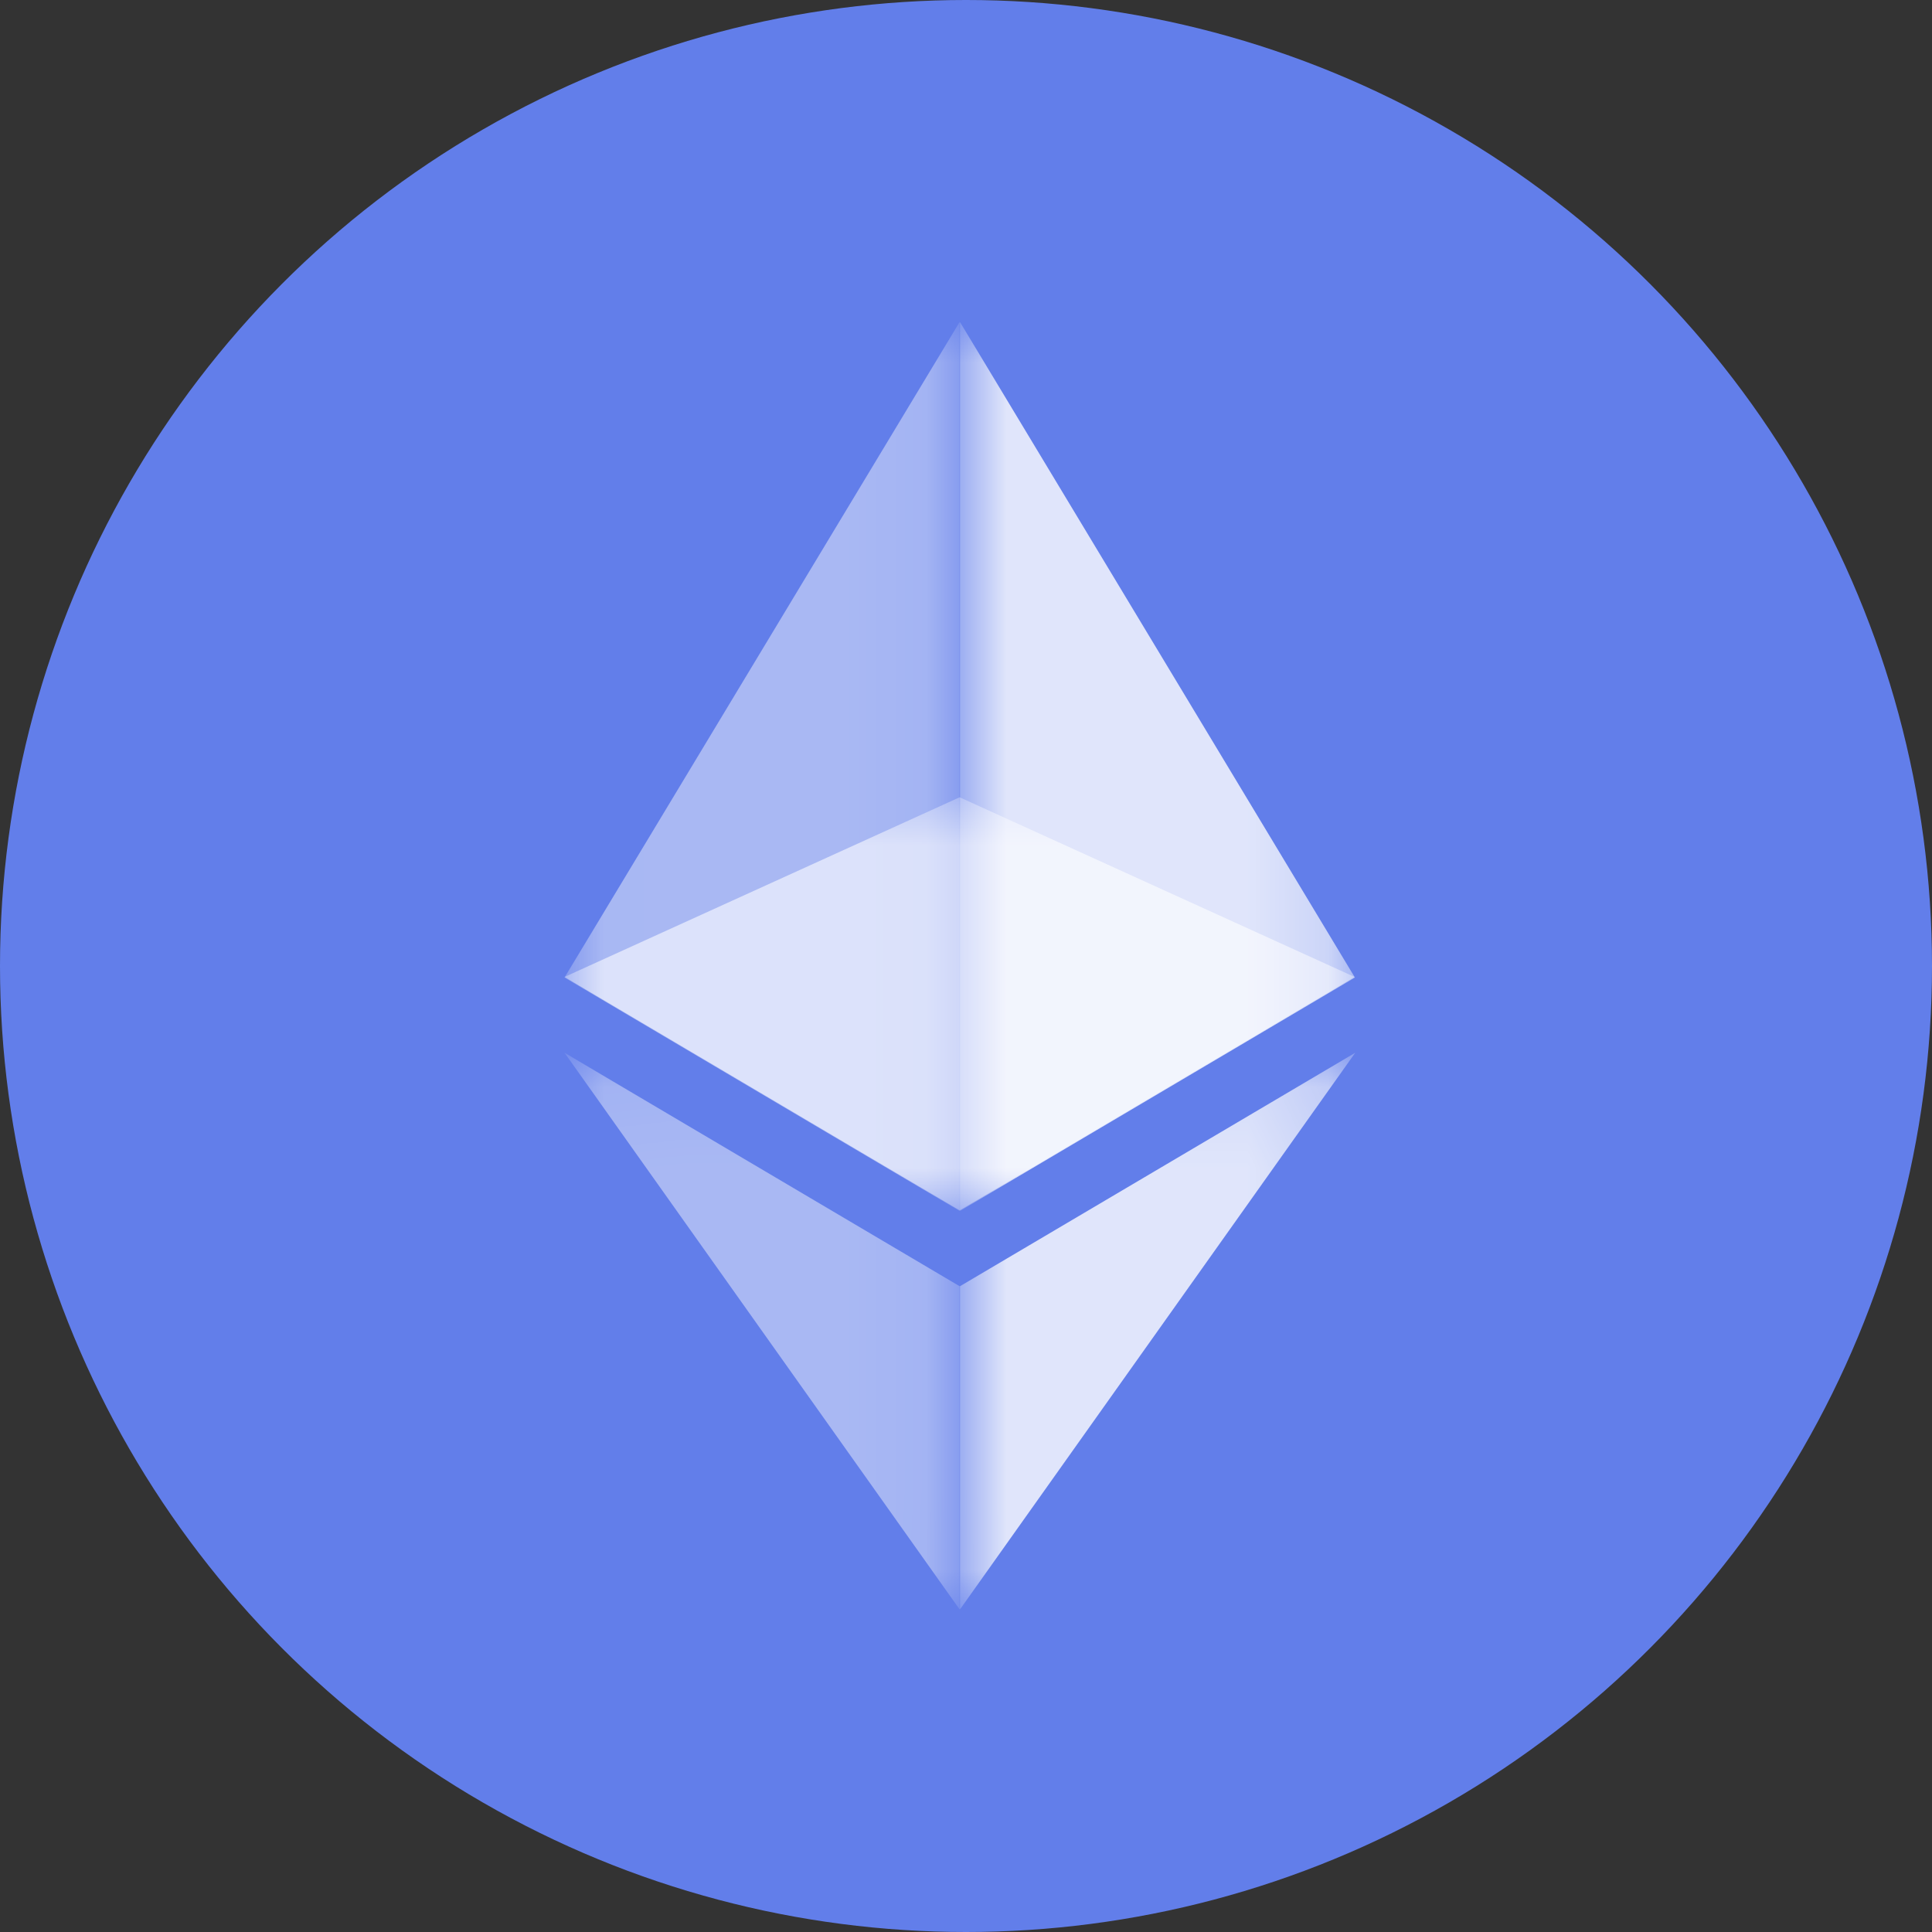 <svg width="24" height="24" viewBox="0 0 24 24" fill="none" xmlns="http://www.w3.org/2000/svg">
<rect x="0" y="0" width="24" height="24" fill="#333333" stroke="none"/>
<circle cx="12" cy="12" r="12" fill="#627EEA"/>
<g clip-path="url(#clip0_2545_1644)">
<g opacity="0.6">
<mask id="mask0_2545_1644" style="mask-type:luminance" maskUnits="userSpaceOnUse" x="7" y="9" width="10" height="7">
<path d="M7.012 9.902H16.826V15.034H7.012V9.902Z" fill="white"/>
</mask>
<g mask="url(#mask0_2545_1644)">
<path d="M11.921 9.904L7.013 12.136L11.921 15.036L16.827 12.136L11.921 9.904Z" fill="white"/>
</g>
</g>
<g opacity="0.45">
<mask id="mask1_2545_1644" style="mask-type:luminance" maskUnits="userSpaceOnUse" x="7" y="4" width="5" height="12">
<path d="M7.012 4H11.92V15.043H7.012V4Z" fill="white"/>
</mask>
<g mask="url(#mask1_2545_1644)">
<path d="M7.013 12.143L11.921 15.043V4L7.013 12.143Z" fill="white"/>
</g>
</g>
<g opacity="0.8">
<mask id="mask2_2545_1644" style="mask-type:luminance" maskUnits="userSpaceOnUse" x="11" y="4" width="6" height="12">
<path d="M11.926 4H16.834V15.043H11.926V4Z" fill="white"/>
</mask>
<g mask="url(#mask2_2545_1644)">
<path d="M11.925 4V15.043L16.831 12.143L11.925 4Z" fill="white"/>
</g>
</g>
<g opacity="0.45">
<mask id="mask3_2545_1644" style="mask-type:luminance" maskUnits="userSpaceOnUse" x="7" y="13" width="5" height="7">
<path d="M7.012 13.082H11.92V19.997H7.012V13.082Z" fill="white"/>
</mask>
<g mask="url(#mask3_2545_1644)">
<path d="M7.013 13.078L11.921 19.993V15.978L7.013 13.078Z" fill="white"/>
</g>
</g>
<g opacity="0.8">
<mask id="mask4_2545_1644" style="mask-type:luminance" maskUnits="userSpaceOnUse" x="11" y="13" width="6" height="7">
<path d="M11.926 13.082H16.836V19.997H11.926V13.082Z" fill="white"/>
</mask>
<g mask="url(#mask4_2545_1644)">
<path d="M11.925 15.978V19.993L16.835 13.078L11.925 15.978Z" fill="white"/>
</g>
</g>
</g>
<defs>
<clipPath id="clip0_2545_1644">
<rect width="9.844" height="16" fill="white" transform="translate(7 4)"/>
</clipPath>
</defs>
</svg>
